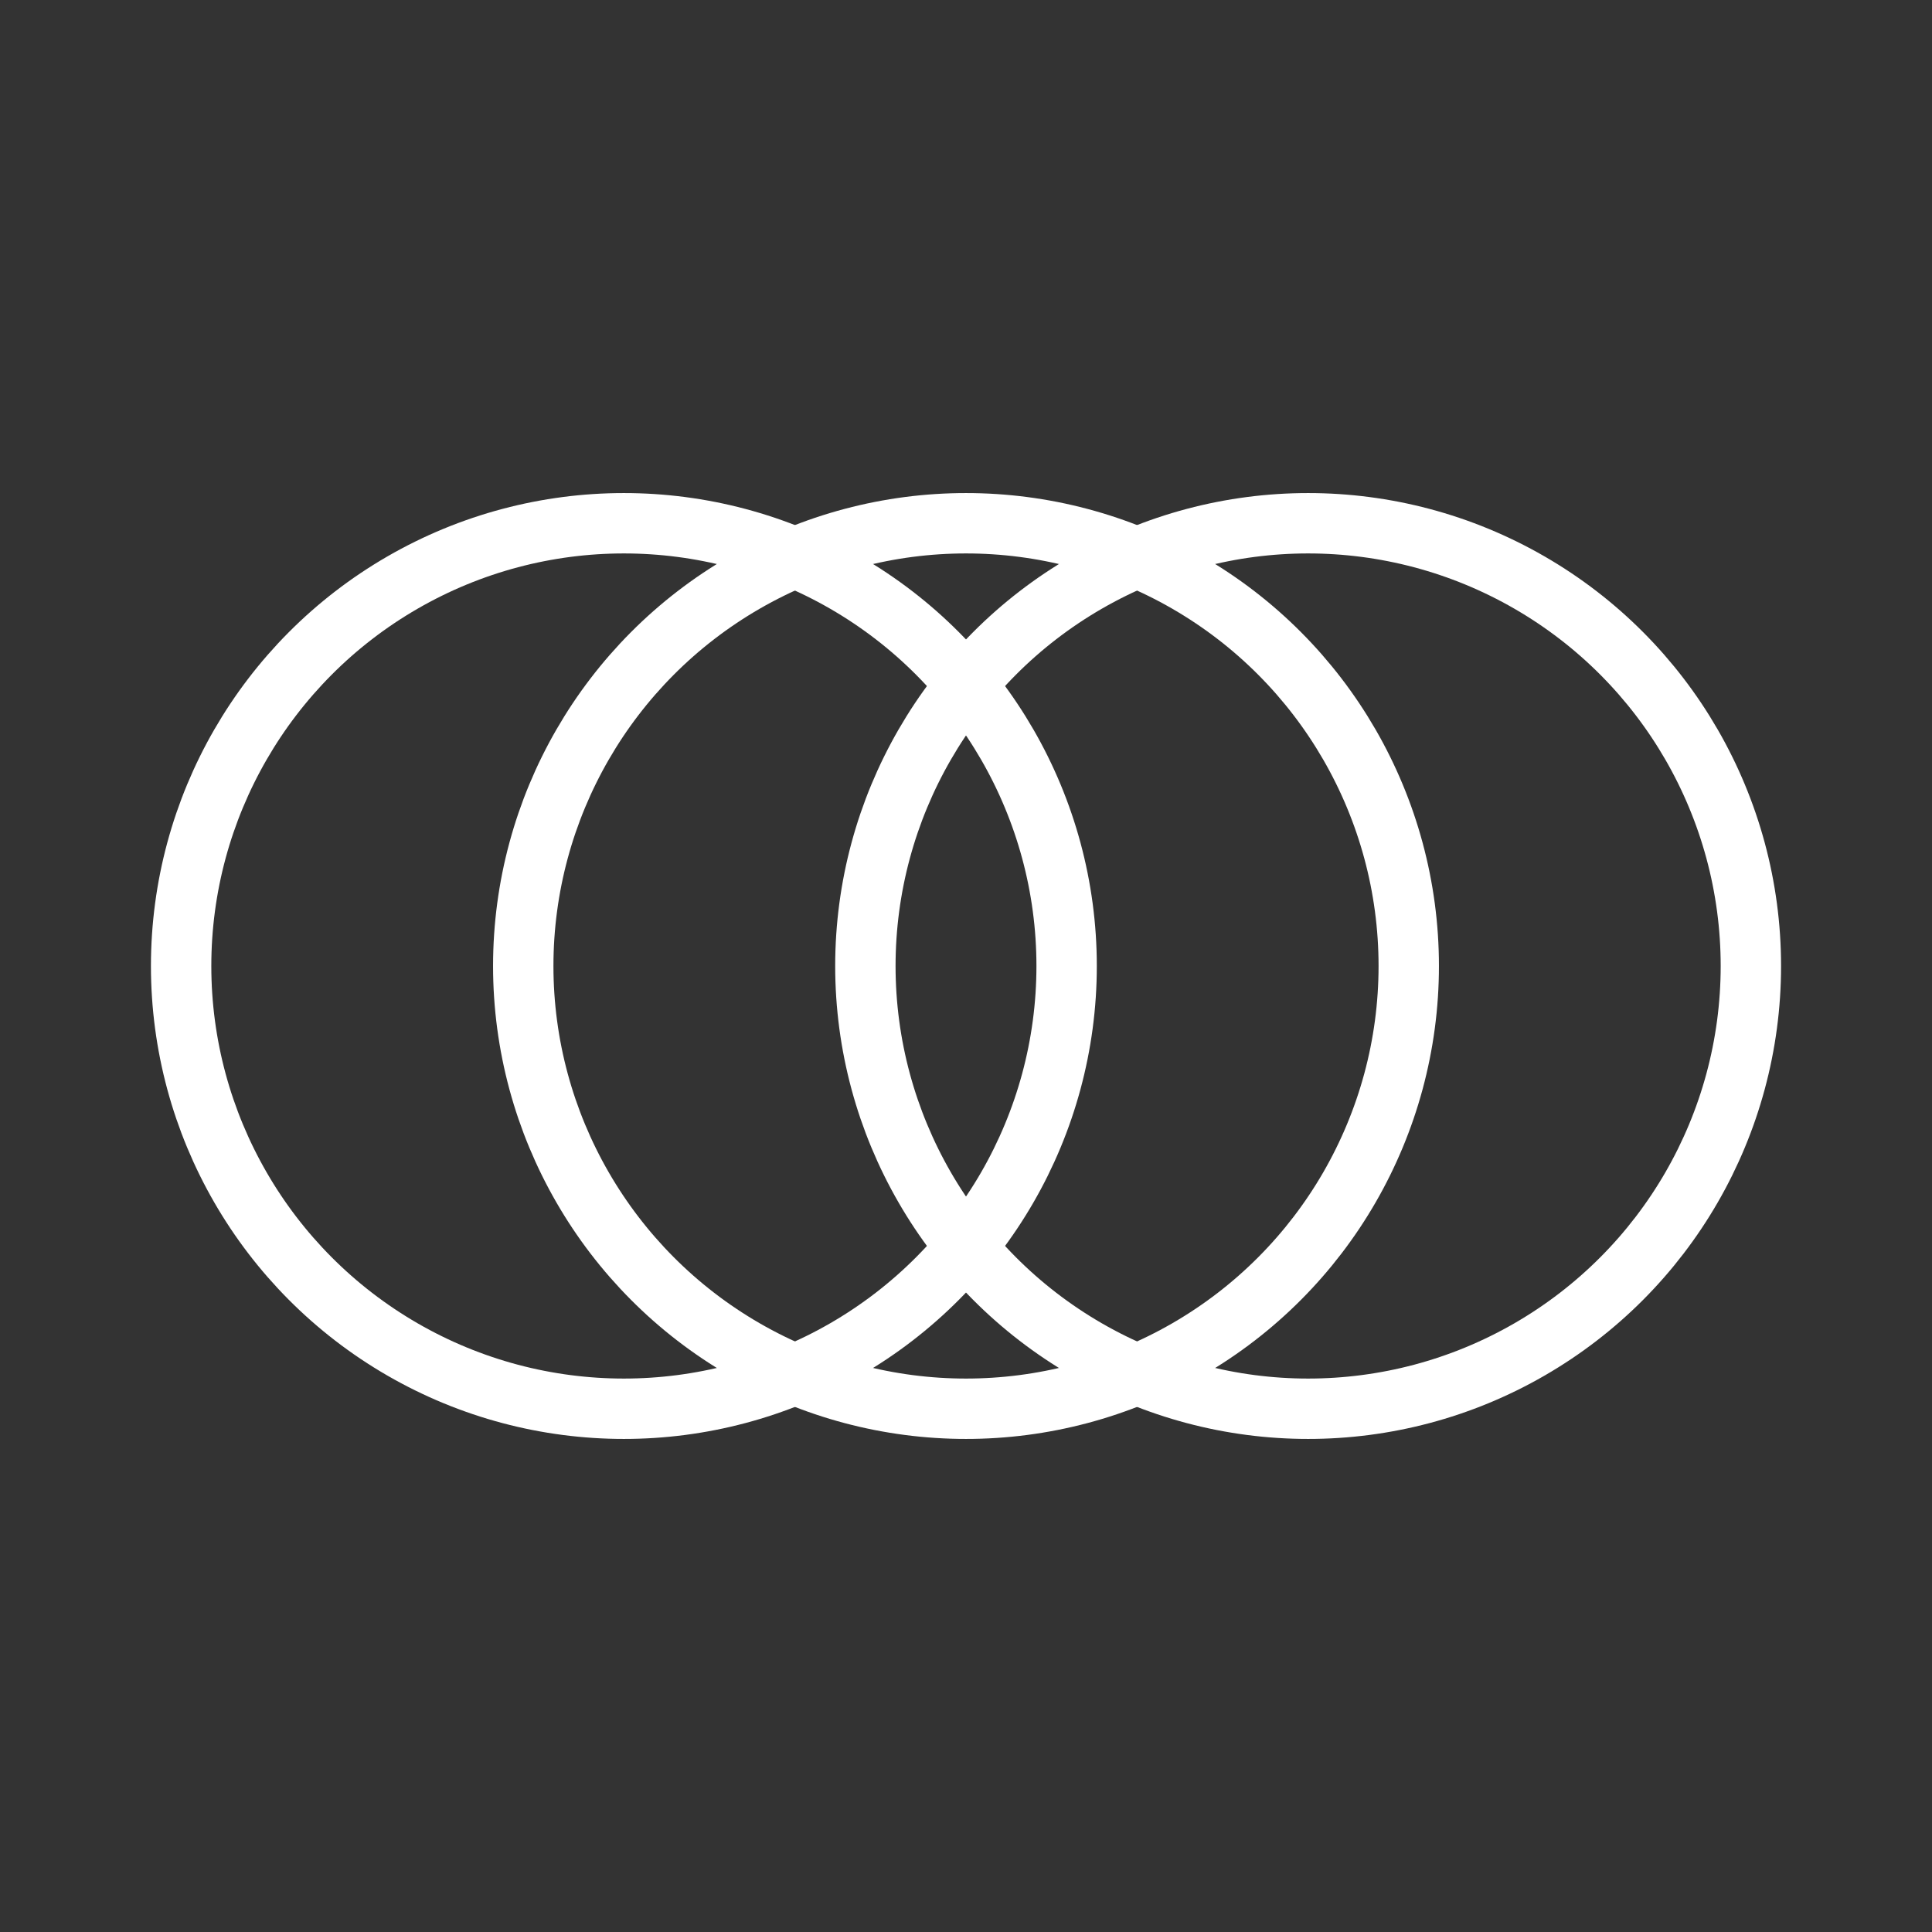 <ns0:svg xmlns:ns0="http://www.w3.org/2000/svg" id="b" viewBox="0 0 48 48" style="stroke-width:1.5px"><ns0:rect x="0" y="0" width="48" height="48" fill="#333333" stroke="none"/><ns0:defs style="stroke-width:1.5px"><ns0:style style="stroke-width:1.5px">.c{fill:none;stroke:#fff;stroke-linecap:round;stroke-linejoin:round;}</ns0:style></ns0:defs><ns0:circle class="c" cx="24" cy="24" r="11" style="stroke-width:1.5px" /><ns0:circle class="c" cx="32.5" cy="24" r="11" style="stroke-width:1.5px" /><ns0:circle class="c" cx="15.5" cy="24" r="11" style="stroke-width:1.5px" /></ns0:svg>